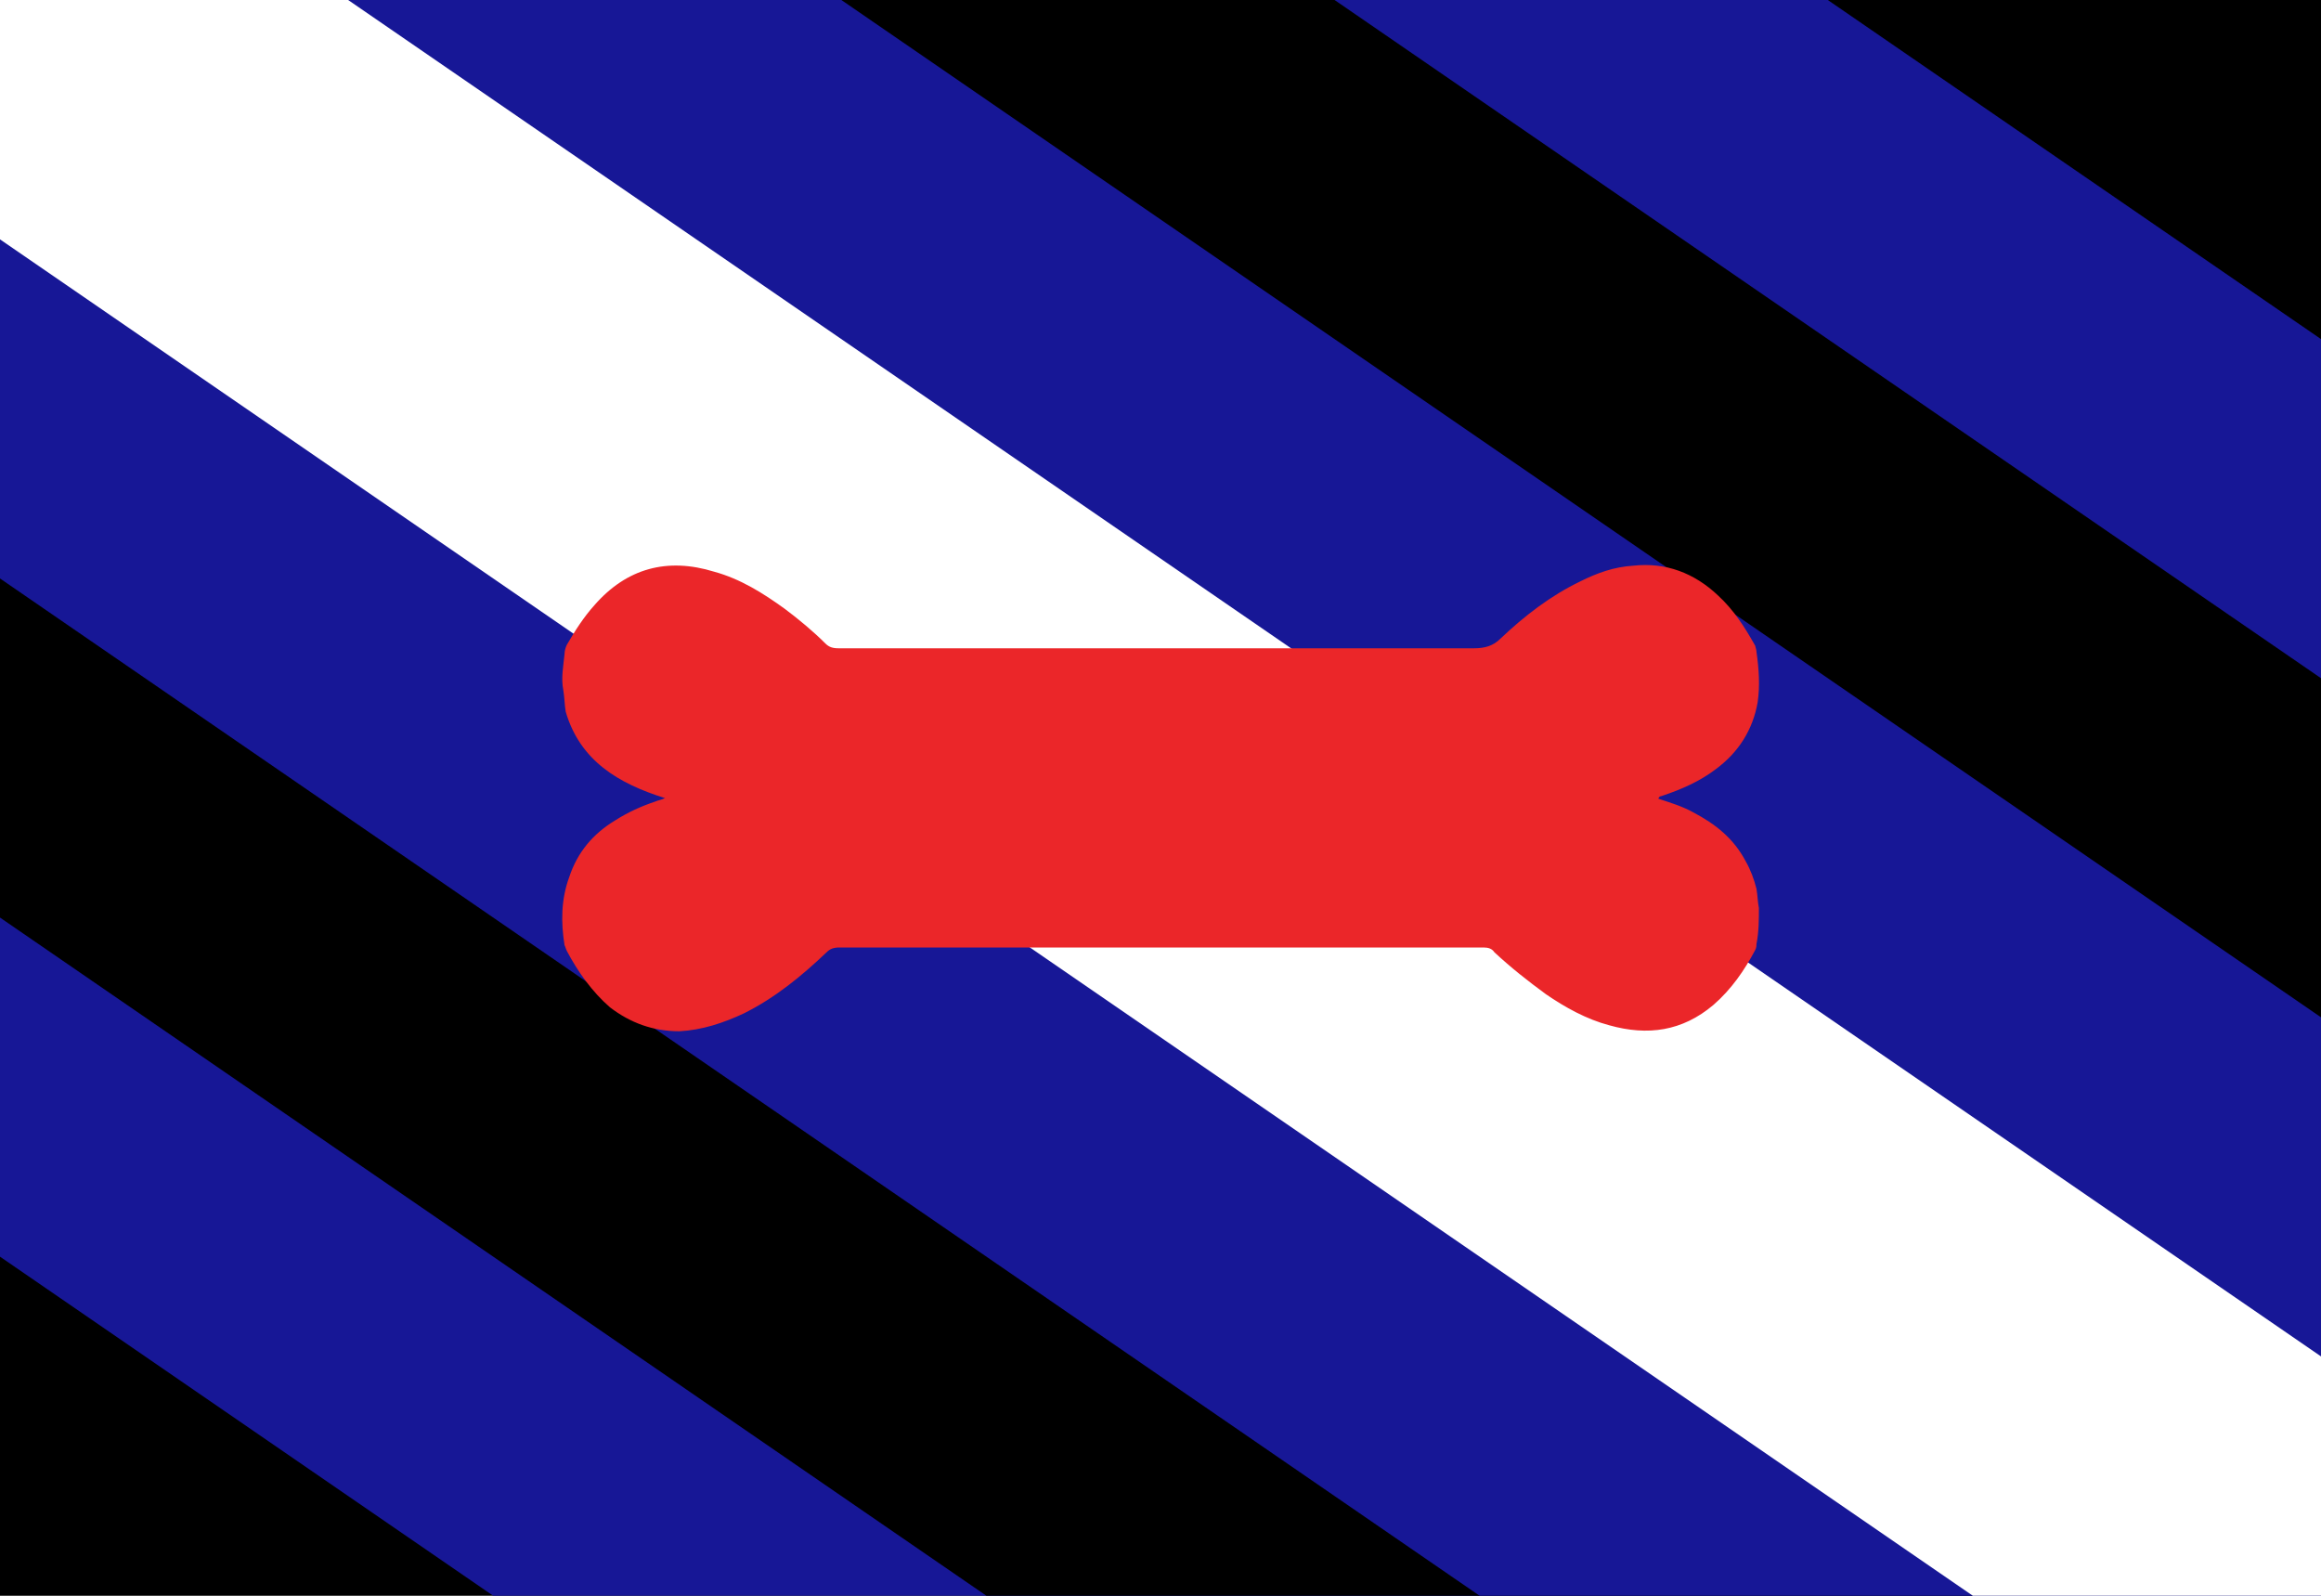 <?xml version="1.0"?>
<svg xmlns="http://www.w3.org/2000/svg" xmlns:xlink="http://www.w3.org/1999/xlink" version="1.1" width="576" height="396" viewBox="0 0 576 396">
<!-- Generated by Kreative Vexillo v1.0 -->
<style>
.black{fill:rgb(0,0,0);}
.blue{fill:rgb(23,23,150);}
.red{fill:rgb(235,38,41);}
.white{fill:rgb(255,255,255);}
</style>
<defs>
<path id="bone" d="M -0.497 -0.072 C -0.498 -0.078 -0.498 -0.084 -0.499 -0.09 C -0.501 -0.1 -0.499 -0.11 -0.498 -0.12 C -0.498 -0.123 -0.497 -0.126 -0.496 -0.128 C -0.489 -0.14 -0.482 -0.151 -0.473 -0.161 C -0.446 -0.192 -0.412 -0.201 -0.373 -0.189 C -0.351 -0.183 -0.332 -0.171 -0.314 -0.158 C -0.302 -0.149 -0.29 -0.139 -0.28 -0.129 C -0.277 -0.126 -0.274 -0.125 -0.269 -0.125 C -0.132 -0.125 0.228 -0.125 0.262 -0.125 C 0.271 -0.125 0.278 -0.127 0.284 -0.133 C 0.304 -0.152 0.326 -0.169 0.351 -0.181 C 0.365 -0.188 0.379 -0.193 0.395 -0.194 C 0.422 -0.197 0.446 -0.188 0.466 -0.169 C 0.479 -0.157 0.488 -0.143 0.497 -0.127 C 0.497 -0.126 0.498 -0.124 0.498 -0.122 C 0.5 -0.108 0.501 -0.094 0.499 -0.08 C 0.495 -0.057 0.483 -0.038 0.464 -0.024 C 0.451 -0.014 0.435 -0.007 0.42 -0.002 C 0.418 -0.001 0.417 -0.002 0.416 6.999993E-4 C 0.426 0.004 0.436 0.007 0.445 0.012 C 0.464 0.022 0.479 0.034 0.489 0.053 C 0.493 0.06 0.496 0.068 0.498 0.076 C 0.499 0.082 0.499 0.087 0.5 0.092 C 0.5 0.102 0.5 0.112 0.498 0.122 C 0.498 0.123 0.498 0.125 0.497 0.127 C 0.488 0.144 0.477 0.16 0.462 0.173 C 0.436 0.195 0.407 0.199 0.375 0.19 C 0.356 0.185 0.338 0.175 0.322 0.164 C 0.307 0.153 0.293 0.142 0.279 0.129 C 0.277 0.126 0.274 0.125 0.27 0.125 C 0.131 0.125 -0.233 0.125 -0.268 0.125 C -0.273 0.125 -0.276 0.126 -0.279 0.129 C -0.3 0.149 -0.322 0.167 -0.348 0.18 C -0.365 0.188 -0.383 0.194 -0.402 0.195 C -0.424 0.195 -0.443 0.188 -0.46 0.175 C -0.475 0.162 -0.487 0.145 -0.496 0.128 C -0.497 0.126 -0.497 0.125 -0.498 0.123 C -0.501 0.104 -0.501 0.085 -0.494 0.066 C -0.487 0.045 -0.474 0.03 -0.456 0.019 C -0.445 0.012 -0.434 0.007 -0.422 0.003 C -0.42 0.002 -0.418 0.002 -0.414 1.9997964E-4 C -0.453 -0.012 -0.485 -0.031 -0.497 -0.072 Z"/>
</defs>
<g>
<rect x="0" y="0" width="576" height="396" class="black"/>
<path d="M 0 0 L 453.6 0 L 576 84.15 L 576 396 L 122.4 396 L 0 311.85 Z" class="blue"/>
<path d="M 0 0 L 331.2 0 L 576 168.3 L 576 396 L 244.8 396 L 0 227.7 Z" class="black"/>
<path d="M 0 0 L 208.8 0 L 576 252.45 L 576 396 L 367.2 396 L 0 143.55 Z" class="blue"/>
<path d="M 0 0 L 86.4 0 L 576 336.6 L 576 396 L 489.6 396 L 0 59.4 Z" class="white"/>
<use xlink:href="#bone" transform="translate(288 198) scale(297 297) rotate(0)" class="red"/>
</g>
</svg>
